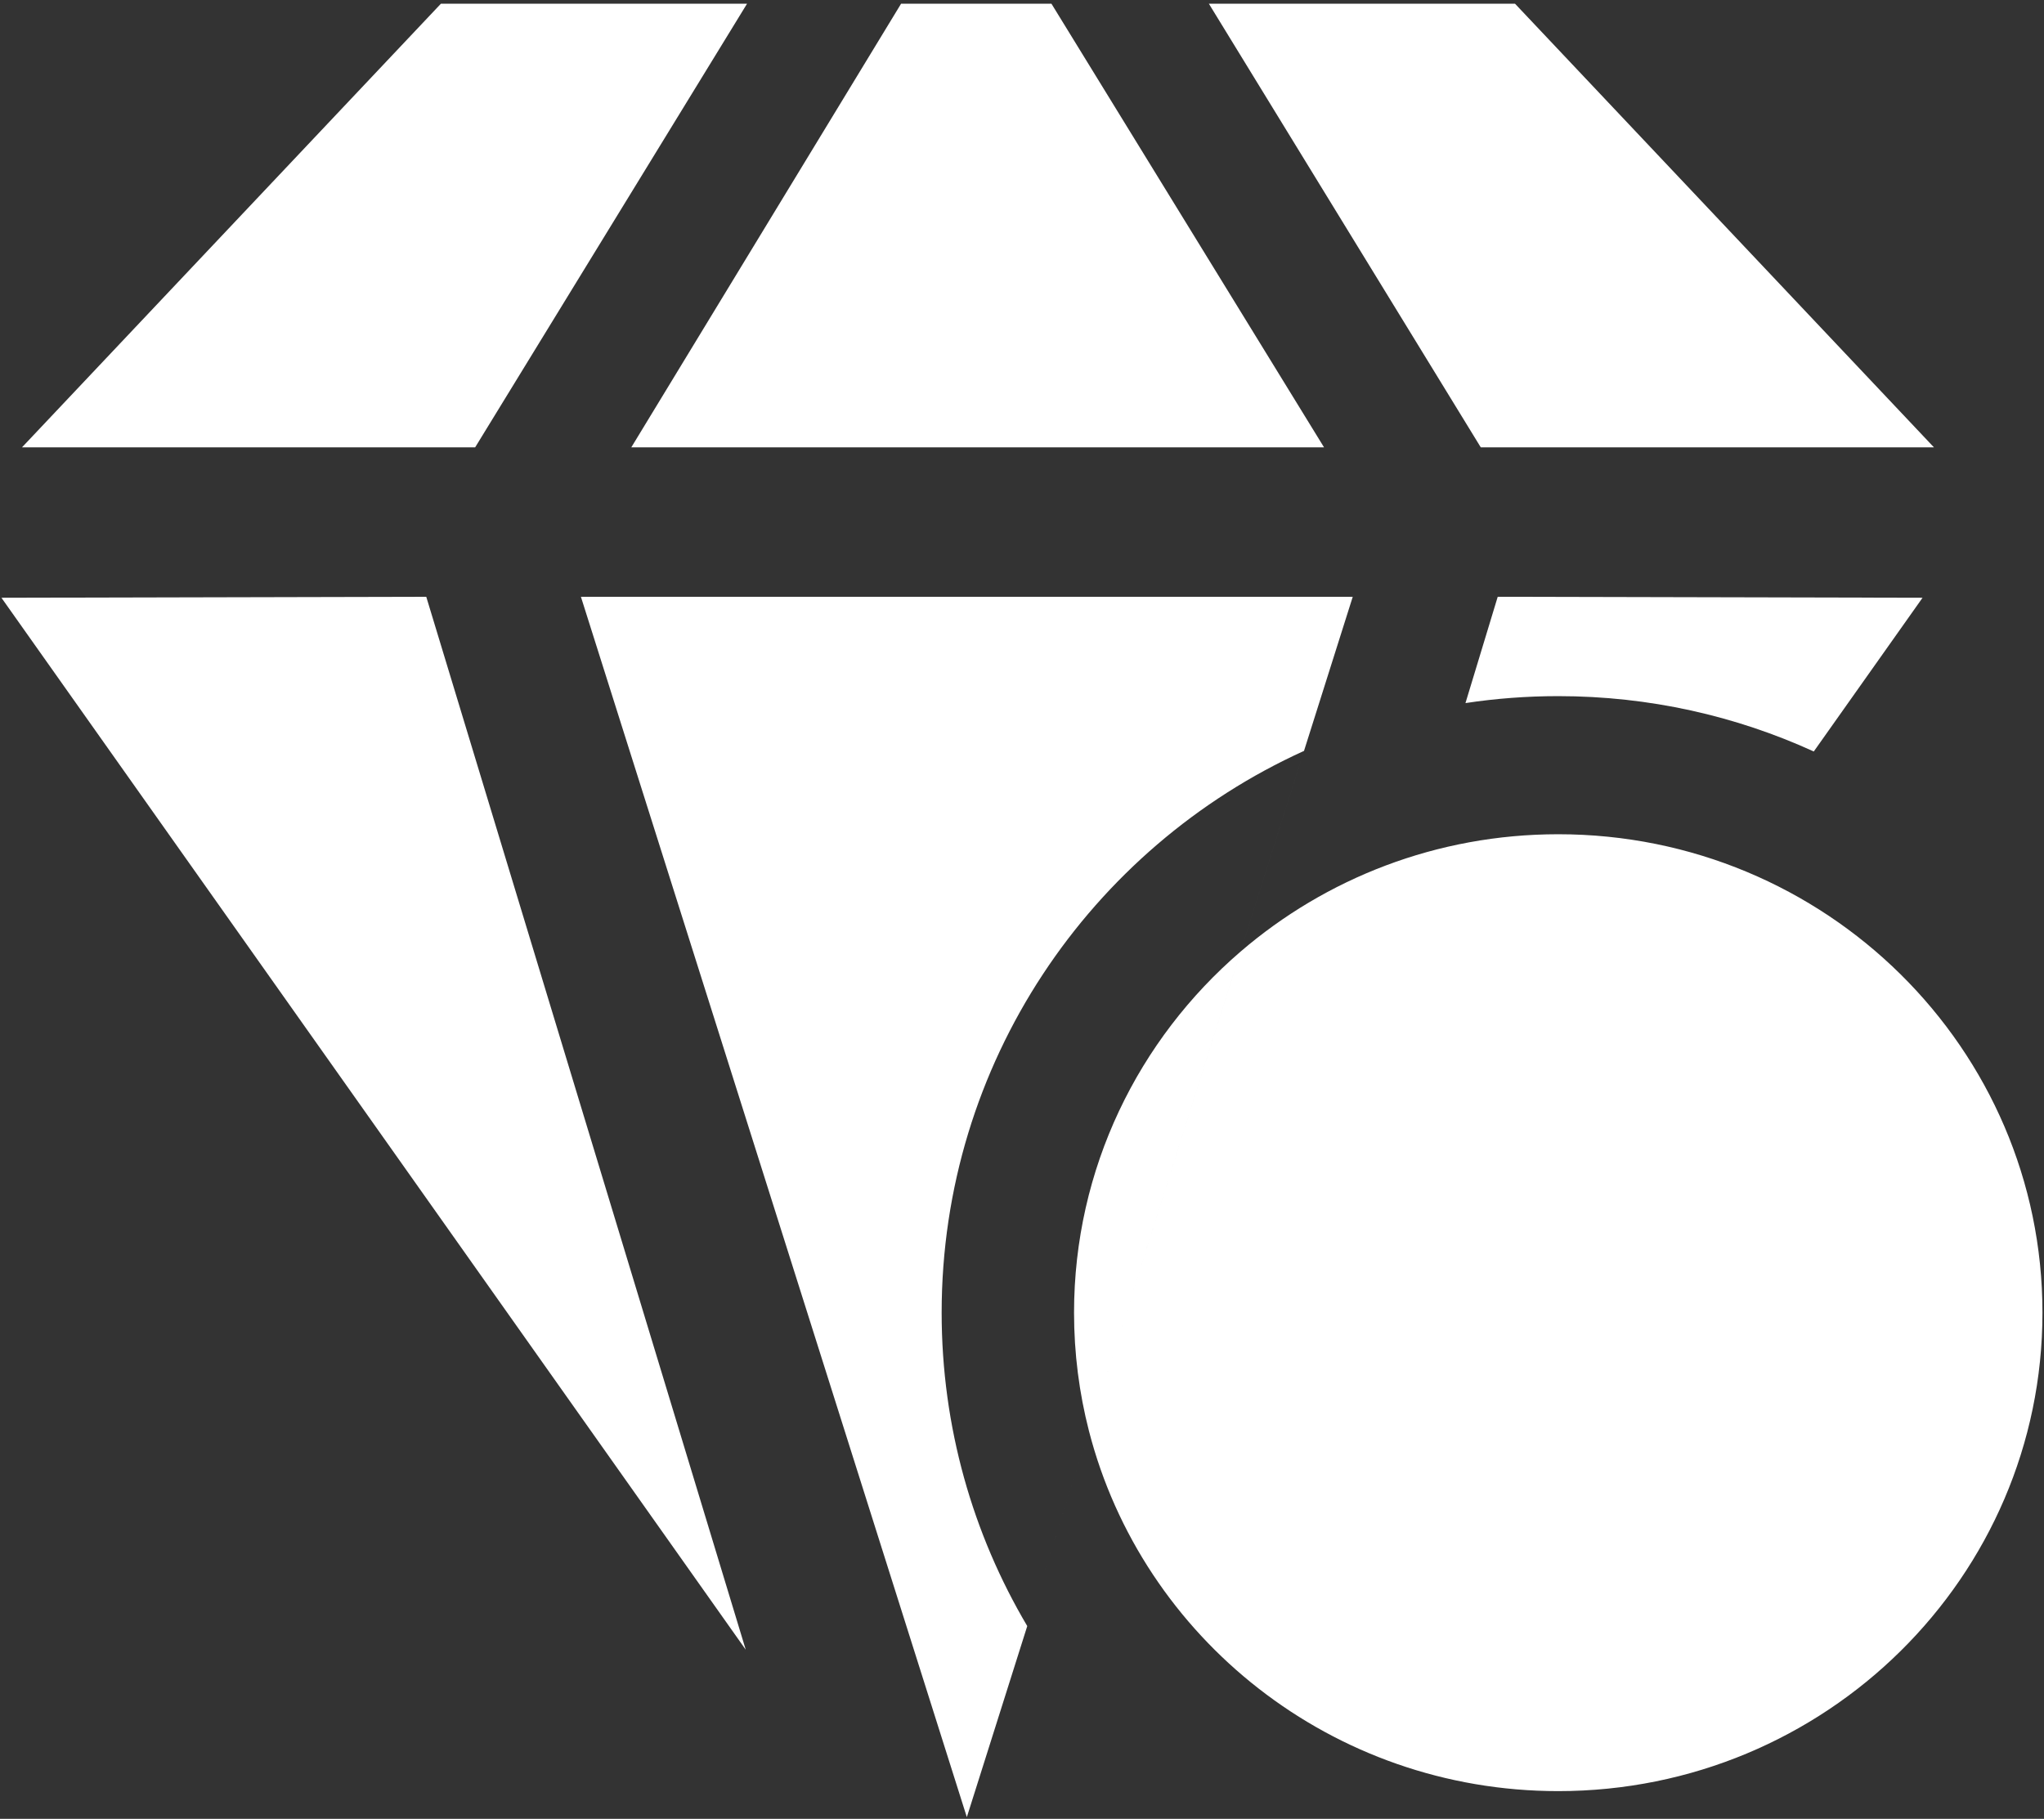 <?xml version="1.0" encoding="UTF-8" standalone="no"?>
<!DOCTYPE svg PUBLIC "-//W3C//DTD SVG 1.1//EN" "http://www.w3.org/Graphics/SVG/1.1/DTD/svg11.dtd">
<svg width="100%" height="100%" viewBox="0 0 545 485" version="1.1" xmlns="http://www.w3.org/2000/svg" xmlns:xlink="http://www.w3.org/1999/xlink" xml:space="preserve" style="fill-rule:evenodd;clip-rule:evenodd;stroke-linejoin:round;stroke-miterlimit:1.414;">
    <rect x="0" y="0" width="545" height="485" fill="#333333" stroke="none"/>
    <g transform="matrix(1,0,0,1,-17,-73)">
        <g id="Diamond-Amount-Icon" transform="matrix(1.172,0,0,1.172,0,0)">
            <path d="M308.69,240.986L304.601,253.918L304.039,255.693L296.731,278.805C316.076,262.169 341.355,252.096 369.014,252.096C429.852,252.096 479.172,300.831 479.172,360.952C479.172,421.073 429.852,469.808 369.014,469.808C317.573,469.808 274.368,434.968 262.246,387.863L248.209,432.257M234.463,475.728L146.665,198.066L322.261,198.066L234.463,475.728ZM14.83,198.29L184.166,437.638L111.479,198.066L14.83,198.29ZM308.69,240.986L311.173,233.134C262.572,255.183 228.734,304.147 228.734,360.952C228.734,386.978 235.837,411.358 248.209,432.257L262.246,387.863C260.031,379.256 258.854,370.24 258.854,360.952C258.854,328.164 273.524,298.761 296.731,278.805L304.039,255.693L304.601,253.918L308.69,240.986ZM347.903,222.255L355.242,198.066L451.892,198.29L427.146,233.267C409.431,225.18 389.744,220.673 369.013,220.673C361.839,220.673 354.789,221.213 347.903,222.255ZM122.603,164.069L19.507,164.069L114.815,63.129L184.463,63.129L122.603,164.069ZM315.727,164.069L158.128,164.069L219.506,63.129L253.71,63.129L315.727,164.069ZM454.483,164.069L351.386,164.069L289.526,63.129L359.175,63.129L454.483,164.069Z" style="fill:white;"/>
        </g>
    </g>
</svg>

